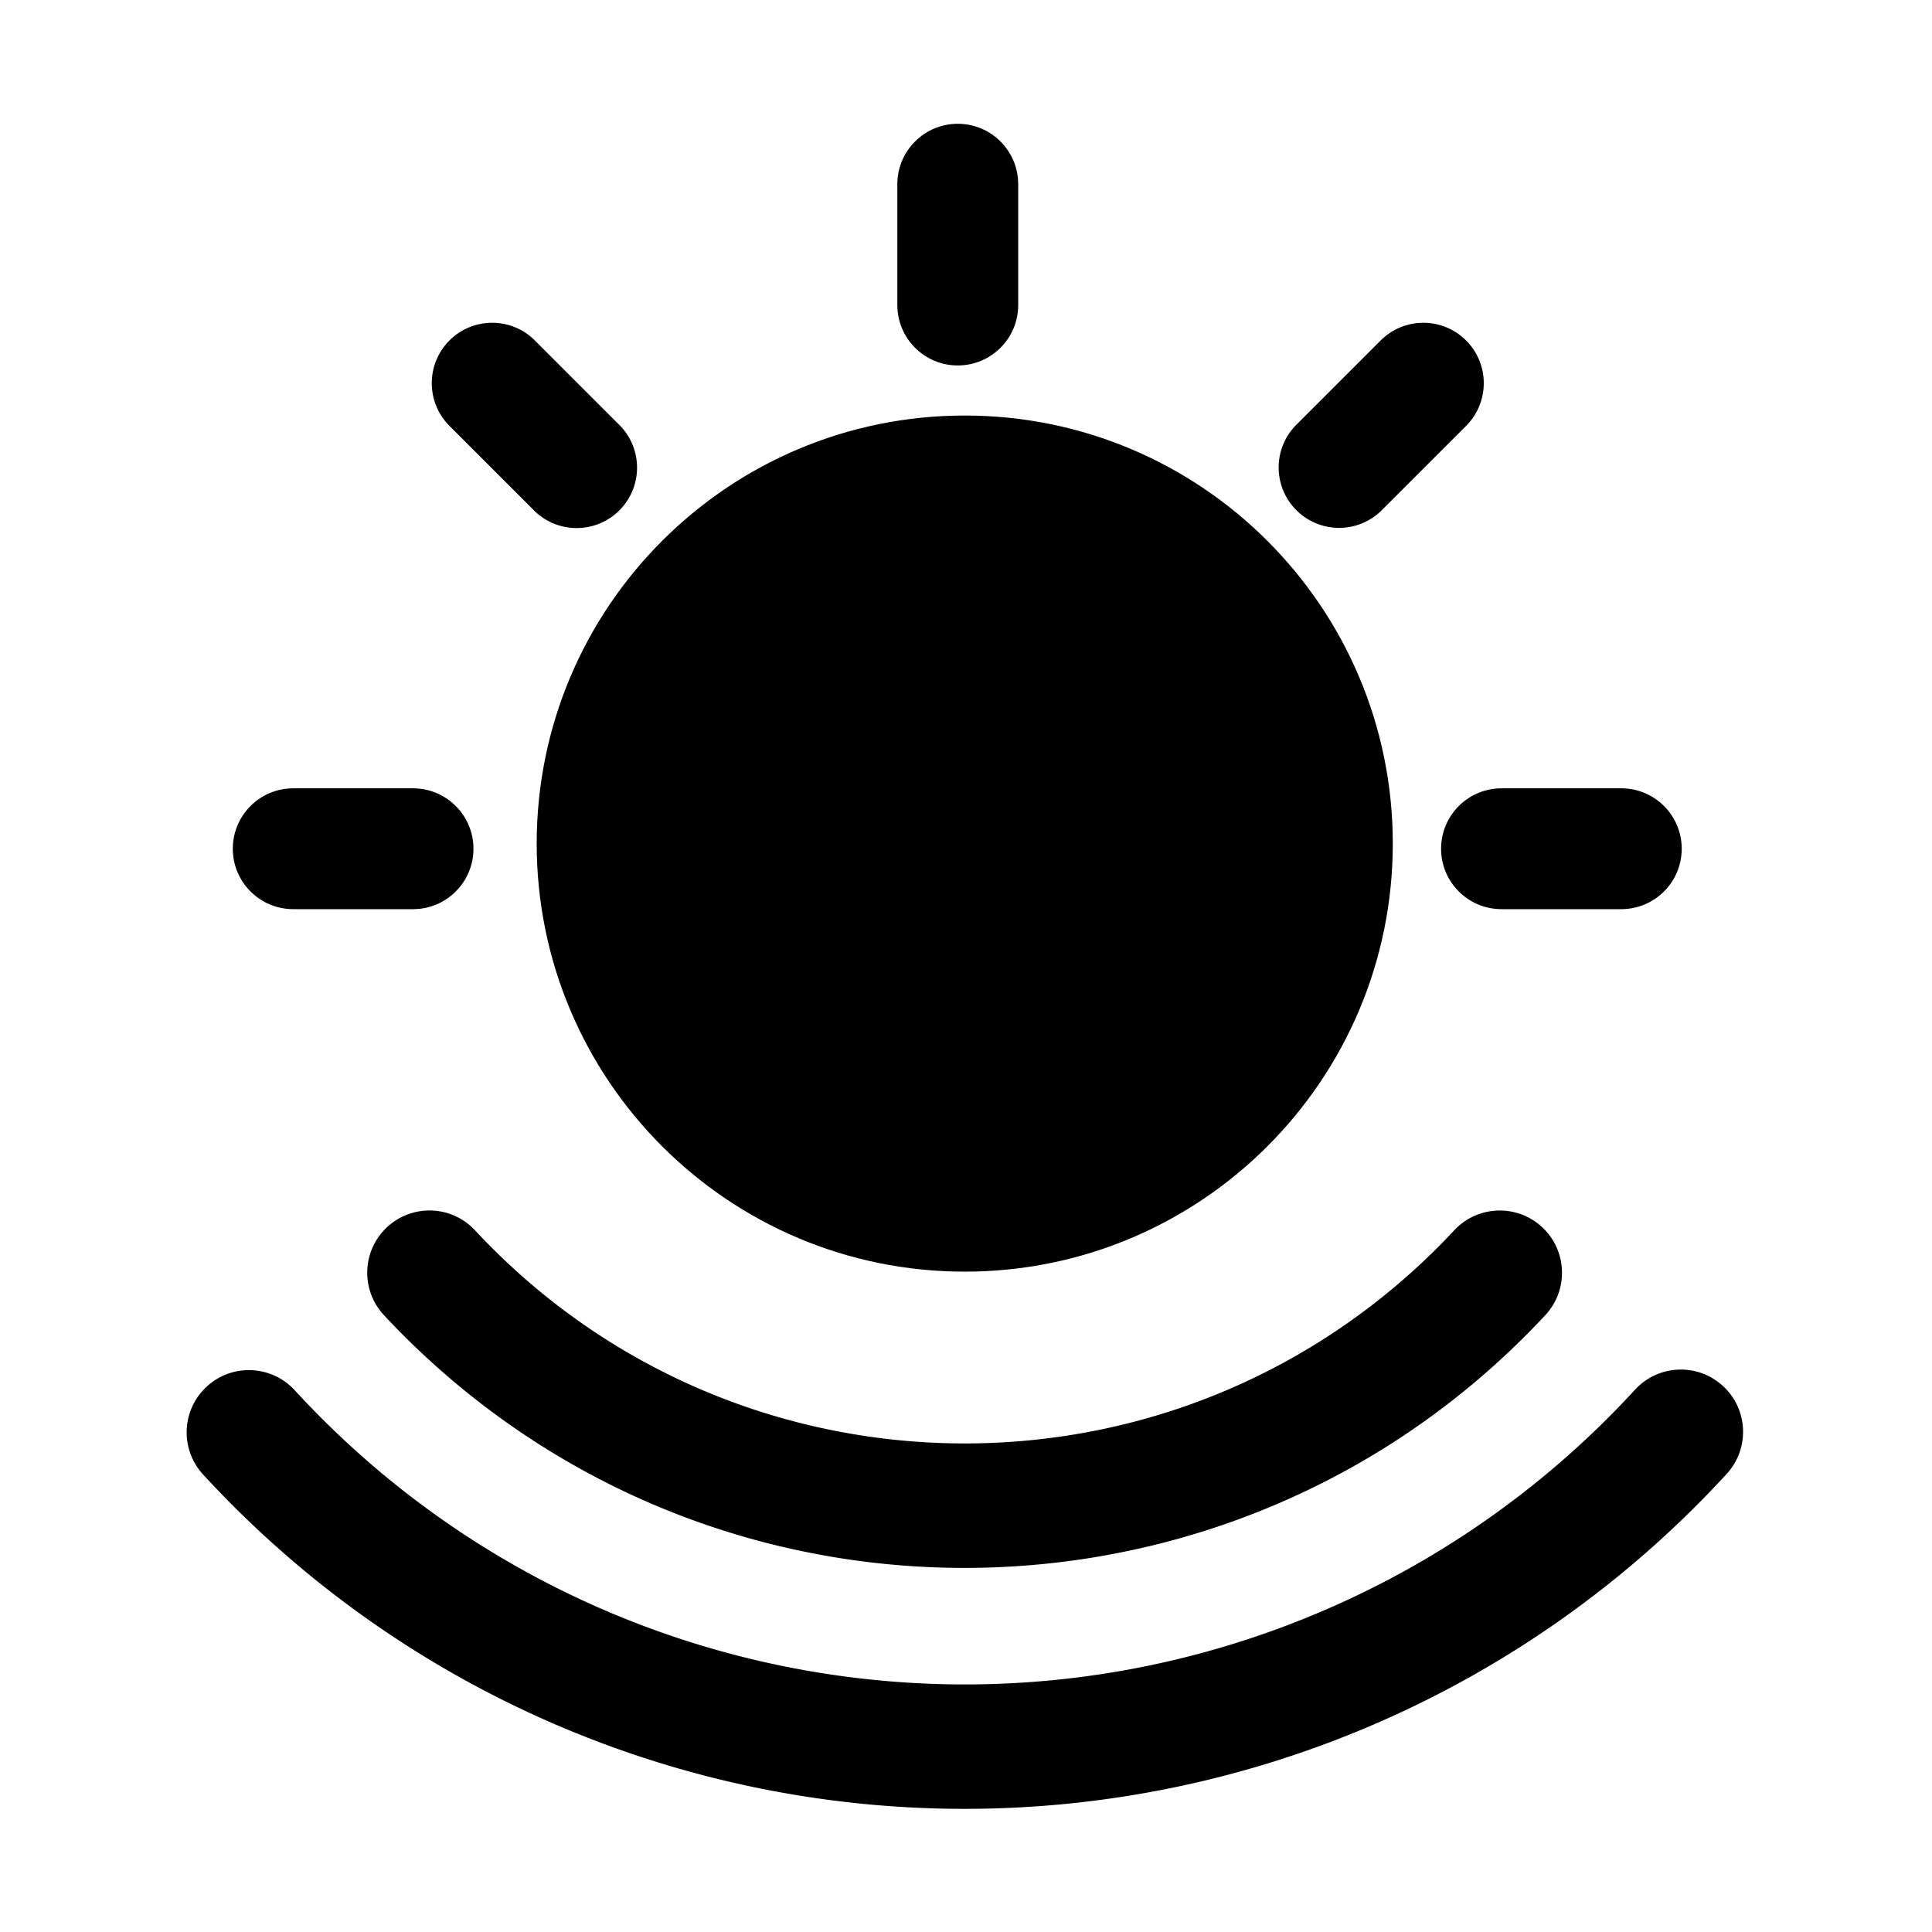 <svg t="1649302391752" class="icon" viewBox="0 0 1024 1024" version="1.1" xmlns="http://www.w3.org/2000/svg" p-id="7861" width="128" height="128"><path d="M507.64 65.61c17.69 0 32.03 14.34 32.03 32.03v64.03c0 17.69-14.34 32.03-32.03 32.03s-32.03-14.34-32.03-32.03V97.64c0-17.69 14.34-32.03 32.03-32.03zM763.8 449.85c0.01-17.68 14.34-32.02 32.03-32.02h64.03c17.68 0.3 31.78 14.88 31.48 32.56-0.29 17.26-14.22 31.19-31.48 31.48h-64.04c-17.69 0-32.02-14.33-32.02-32.02z m-640.41 0c0-17.68 14.33-32.02 32.02-32.02H219.46c17.68 0.3 31.78 14.88 31.48 32.56-0.29 17.26-14.22 31.19-31.48 31.48h-64.05c-17.68 0-32.01-14.34-32.02-32.02z m653.67-269.4c12.5 12.51 12.5 32.77 0 45.28L731.78 271c-12.84 12.17-33.11 11.63-45.28-1.2-11.71-12.36-11.71-31.72 0-44.07l45.28-45.28c12.51-12.5 32.78-12.5 45.28 0z m-538.84 0c12.5-12.5 32.77-12.5 45.28 0l45.28 45.28c12.22 12.79 11.76 33.06-1.02 45.28-12.38 11.84-31.88 11.83-44.26 0l-45.28-45.28c-12.5-12.51-12.5-32.78 0-45.28zM511.33 608.02c88.87 0 160.91-72.04 160.91-160.91s-72.04-160.9-160.91-160.9-160.9 72.04-160.9 160.91 72.05 160.9 160.9 160.9z m0 65.98c125.3 0 226.88-101.57 226.88-226.88 0.01-125.3-101.56-226.88-226.88-226.88-125.3 0-226.87 101.59-226.87 226.88S386.05 674 511.33 674z" p-id="7862"></path><path d="M817.38 650.44c13.33 12.41 14.08 33.29 1.67 46.62-158.27 169.98-424.37 179.47-594.35 21.2a422.314 422.314 0 0 1-21.06-21.05c-12.5-13.25-11.9-34.13 1.35-46.63s34.13-11.9 46.63 1.35c0.09 0.1 0.18 0.2 0.28 0.3 133.5 143.25 357.85 151.15 501.09 17.65 6.13-5.72 12.06-11.65 17.77-17.78 12.42-13.32 33.29-14.07 46.62-1.66z" p-id="7863"></path><path d="M913.18 734.58c13.42 12.32 14.32 33.18 2.01 46.61C811.36 894.3 664.88 958.7 511.34 958.73c-153.53 0.02-300.03-64.34-403.88-177.42-12.22-13.51-11.18-34.37 2.33-46.59 13.37-12.09 33.97-11.22 46.26 1.97 139.57 152 360.39 198.35 549.29 115.29a482.207 482.207 0 0 0 161.23-115.39c12.31-13.42 33.17-14.33 46.59-2.02 0.01 0 0.02 0 0.02 0.01z" p-id="7864"></path></svg>